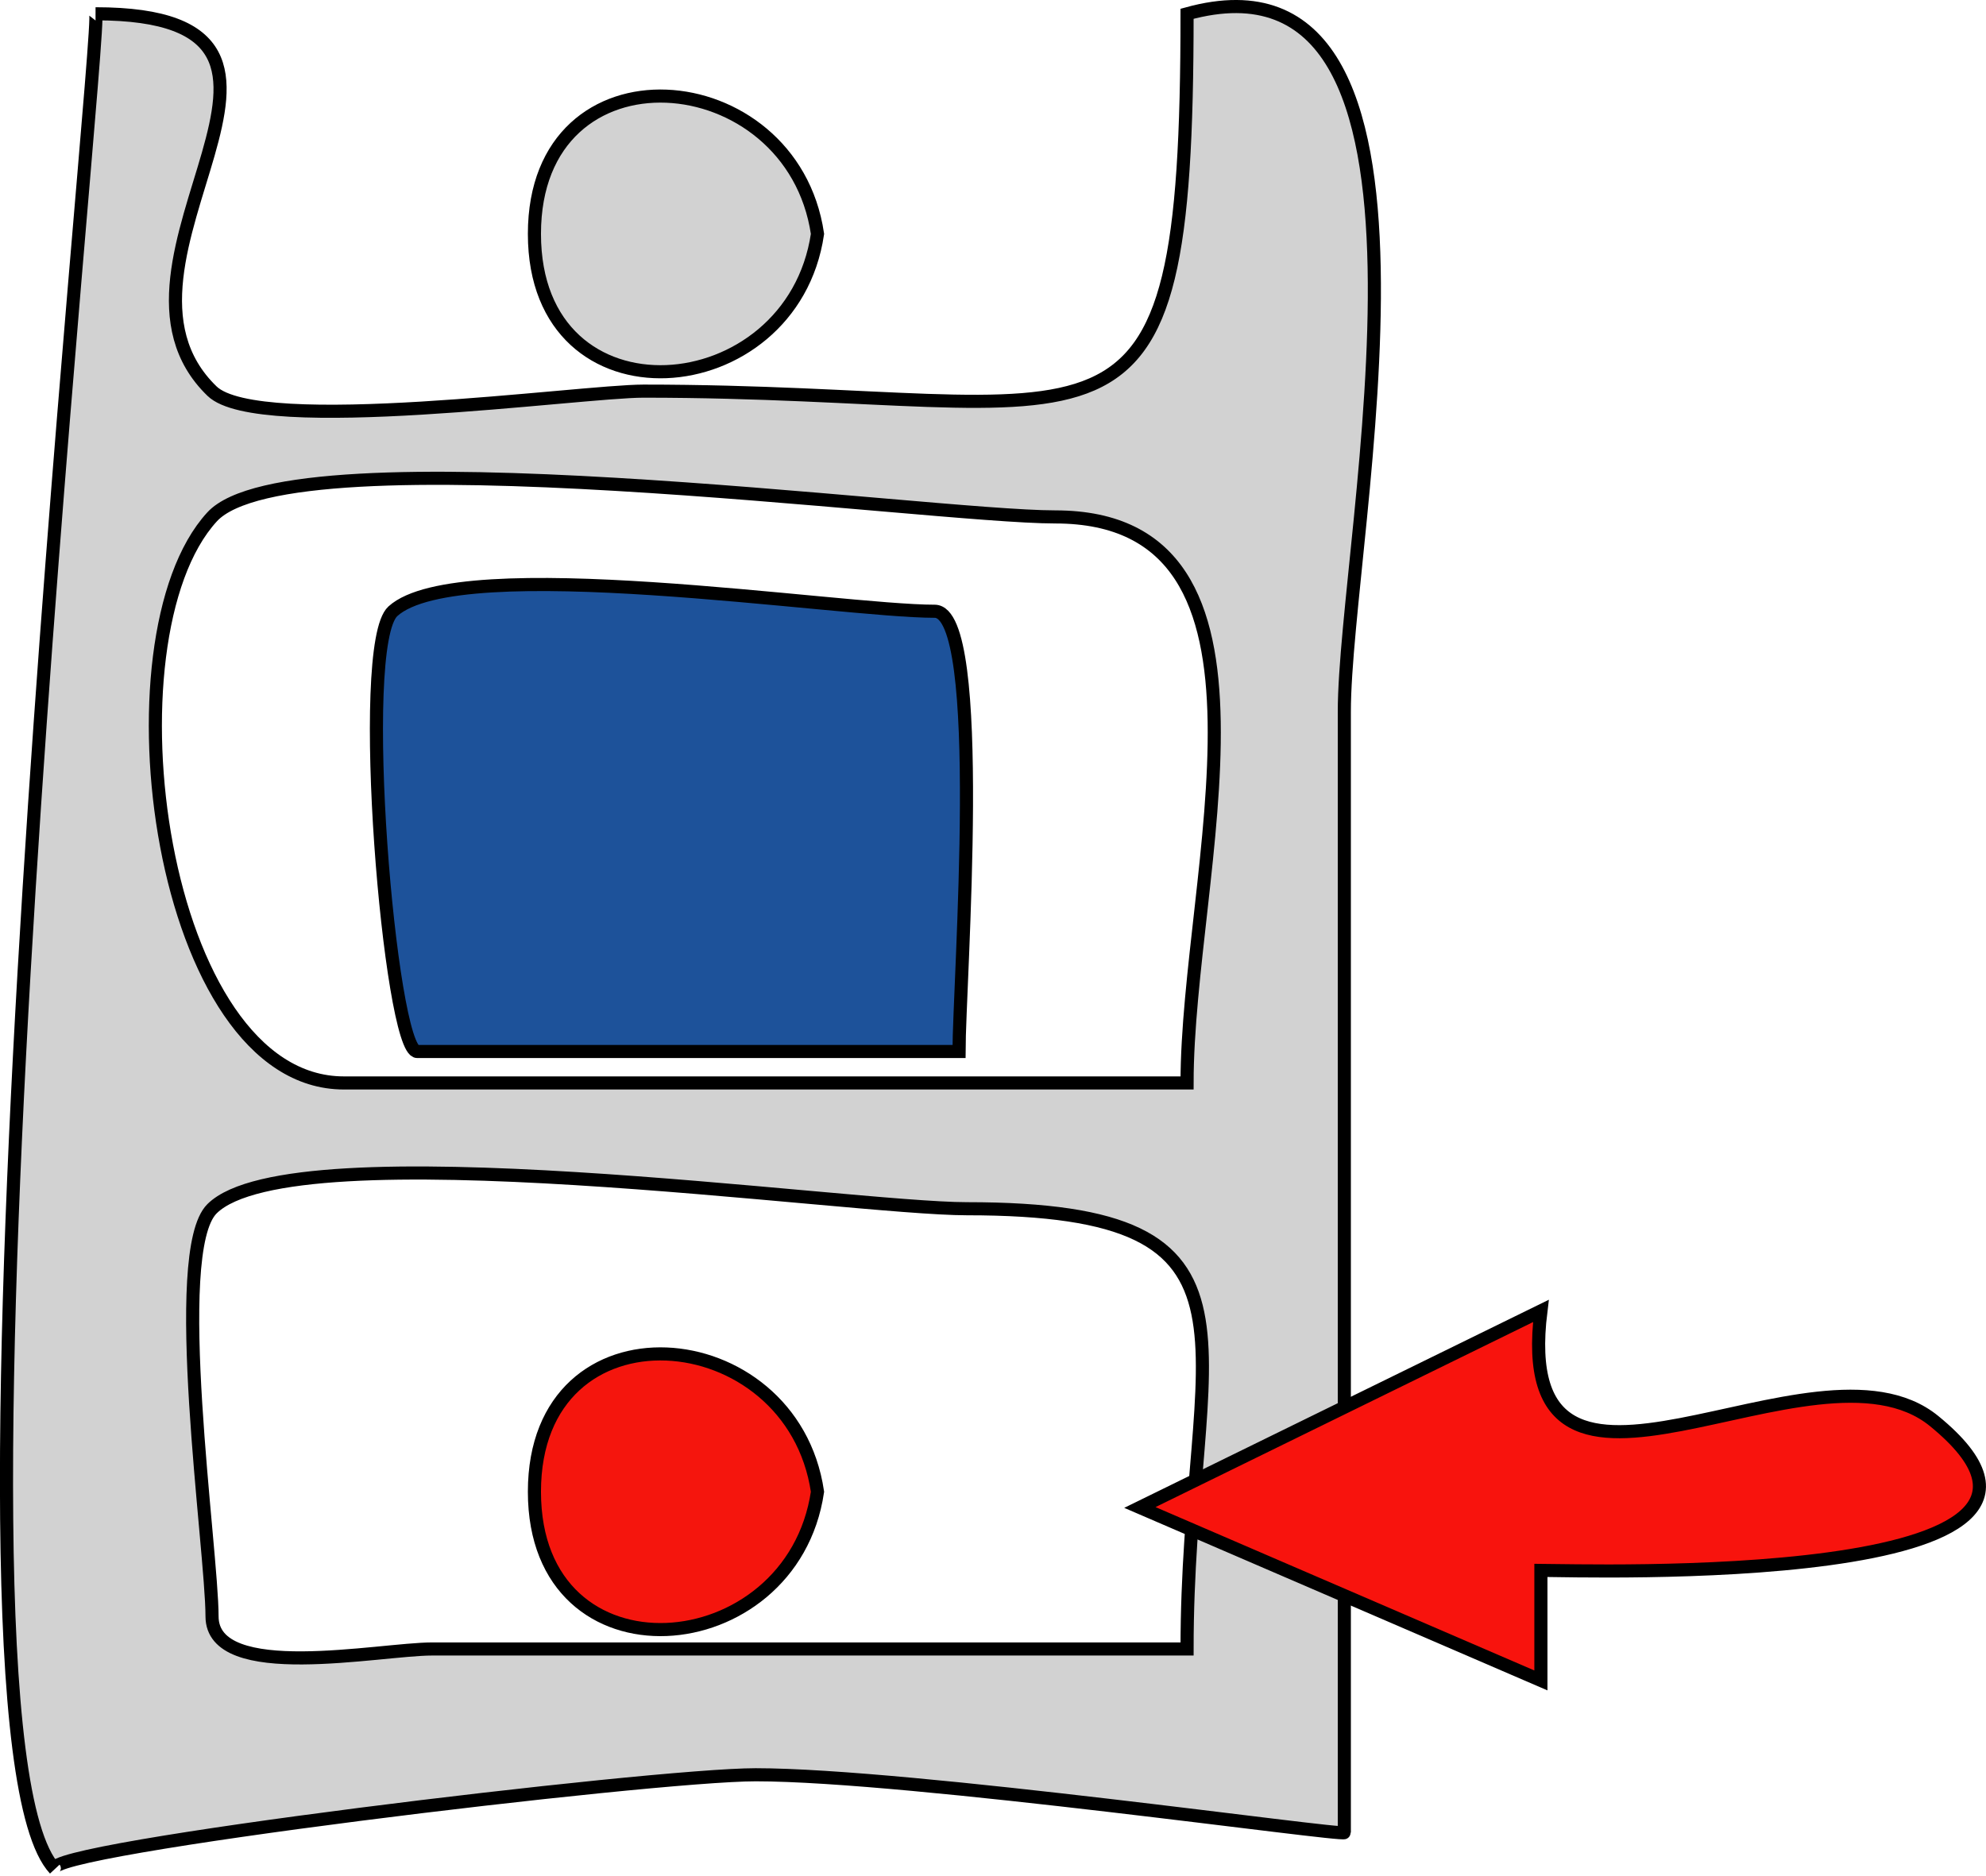 <svg xmlns="http://www.w3.org/2000/svg" xmlns:xlink="http://www.w3.org/1999/xlink" version="1.1" id="Layer_1" x="0px" y="0px" enable-background="new 0 0 822.05 841.89" xml:space="preserve" viewBox="315.65 332.2 189.43 178.94">
<path fill-rule="evenodd" clip-rule="evenodd" fill="#1D529A" stroke="#000000" stroke-width="1.25" stroke-linecap="square" stroke-miterlimit="10" d="  M407.125,432.515c-17.227,0-34.453,0-51.68,0c-2.581,0-5.905-38.745-2.32-42c6.324-5.743,42.467,0,51.68,0  C409.788,390.515,407.125,426.035,407.125,432.515z"/>
<path fill-rule="evenodd" clip-rule="evenodd" fill="#F5150D" stroke="#000000" stroke-width="1.25" stroke-linecap="square" stroke-miterlimit="10" d="  M393.625,474.515c-2.438,16.5-27,18.54-27,0S391.187,458.015,393.625,474.515z"/>
<path fill-rule="evenodd" clip-rule="evenodd" fill="#D2D2D2" stroke="#000000" stroke-width="1.25" stroke-linecap="square" stroke-miterlimit="10" d="  M428.875,333.515c0,46.282-6.906,36-51.855,36c-6.03,0-36.674,4.321-41.145,0c-12.716-12.288,15.453-36-11.111-36  c0.92,0-16.512,163.453-3.889,177c-1.775-1.905,56.896-9,66.855-9c14.666,0,56.145,5.915,56.145,5.518c0-35.646,0-71.292,0-106.938  C443.875,383.487,456.465,325.894,428.875,333.515z M428.875,489.515c-24.001,0-48.003,0-72.004,0  c-5.046,0-20.996,3.309-20.996-3.111c0-6.373-4.158-34.77,0-38.889c7.74-7.668,60.654,0,72.004,0  C438.612,447.515,428.875,460.099,428.875,489.515z M428.875,435.515c-26.809,0-53.619,0-80.428,0  c-17.676,0-23.222-42.372-12.572-54c7.594-8.292,68.228,0,80.428,0C439.964,381.515,428.875,415.567,428.875,435.515z"/>
<path fill-rule="evenodd" clip-rule="evenodd" fill="#D2D2D2" stroke="#000000" stroke-width="1.25" stroke-linecap="square" stroke-miterlimit="10" d="  M393.625,354.515c-2.438,16.5-27,18.54-27,0S391.187,338.016,393.625,354.515z"/>
<path fill-rule="evenodd" clip-rule="evenodd" fill="#F8130D" stroke="#000000" stroke-width="1.25" stroke-linecap="square" stroke-miterlimit="10" d="  M462.625,482.015c3.559,0,57.184,1.806,37.5-14.25c-11.468-9.354-40.51,13.771-37.5-10.5c-12.75,6.25-25.5,12.5-38.25,18.75  c12.75,5.5,25.5,11,38.25,16.5C462.625,489.015,462.625,485.515,462.625,482.015z"/>
</svg>